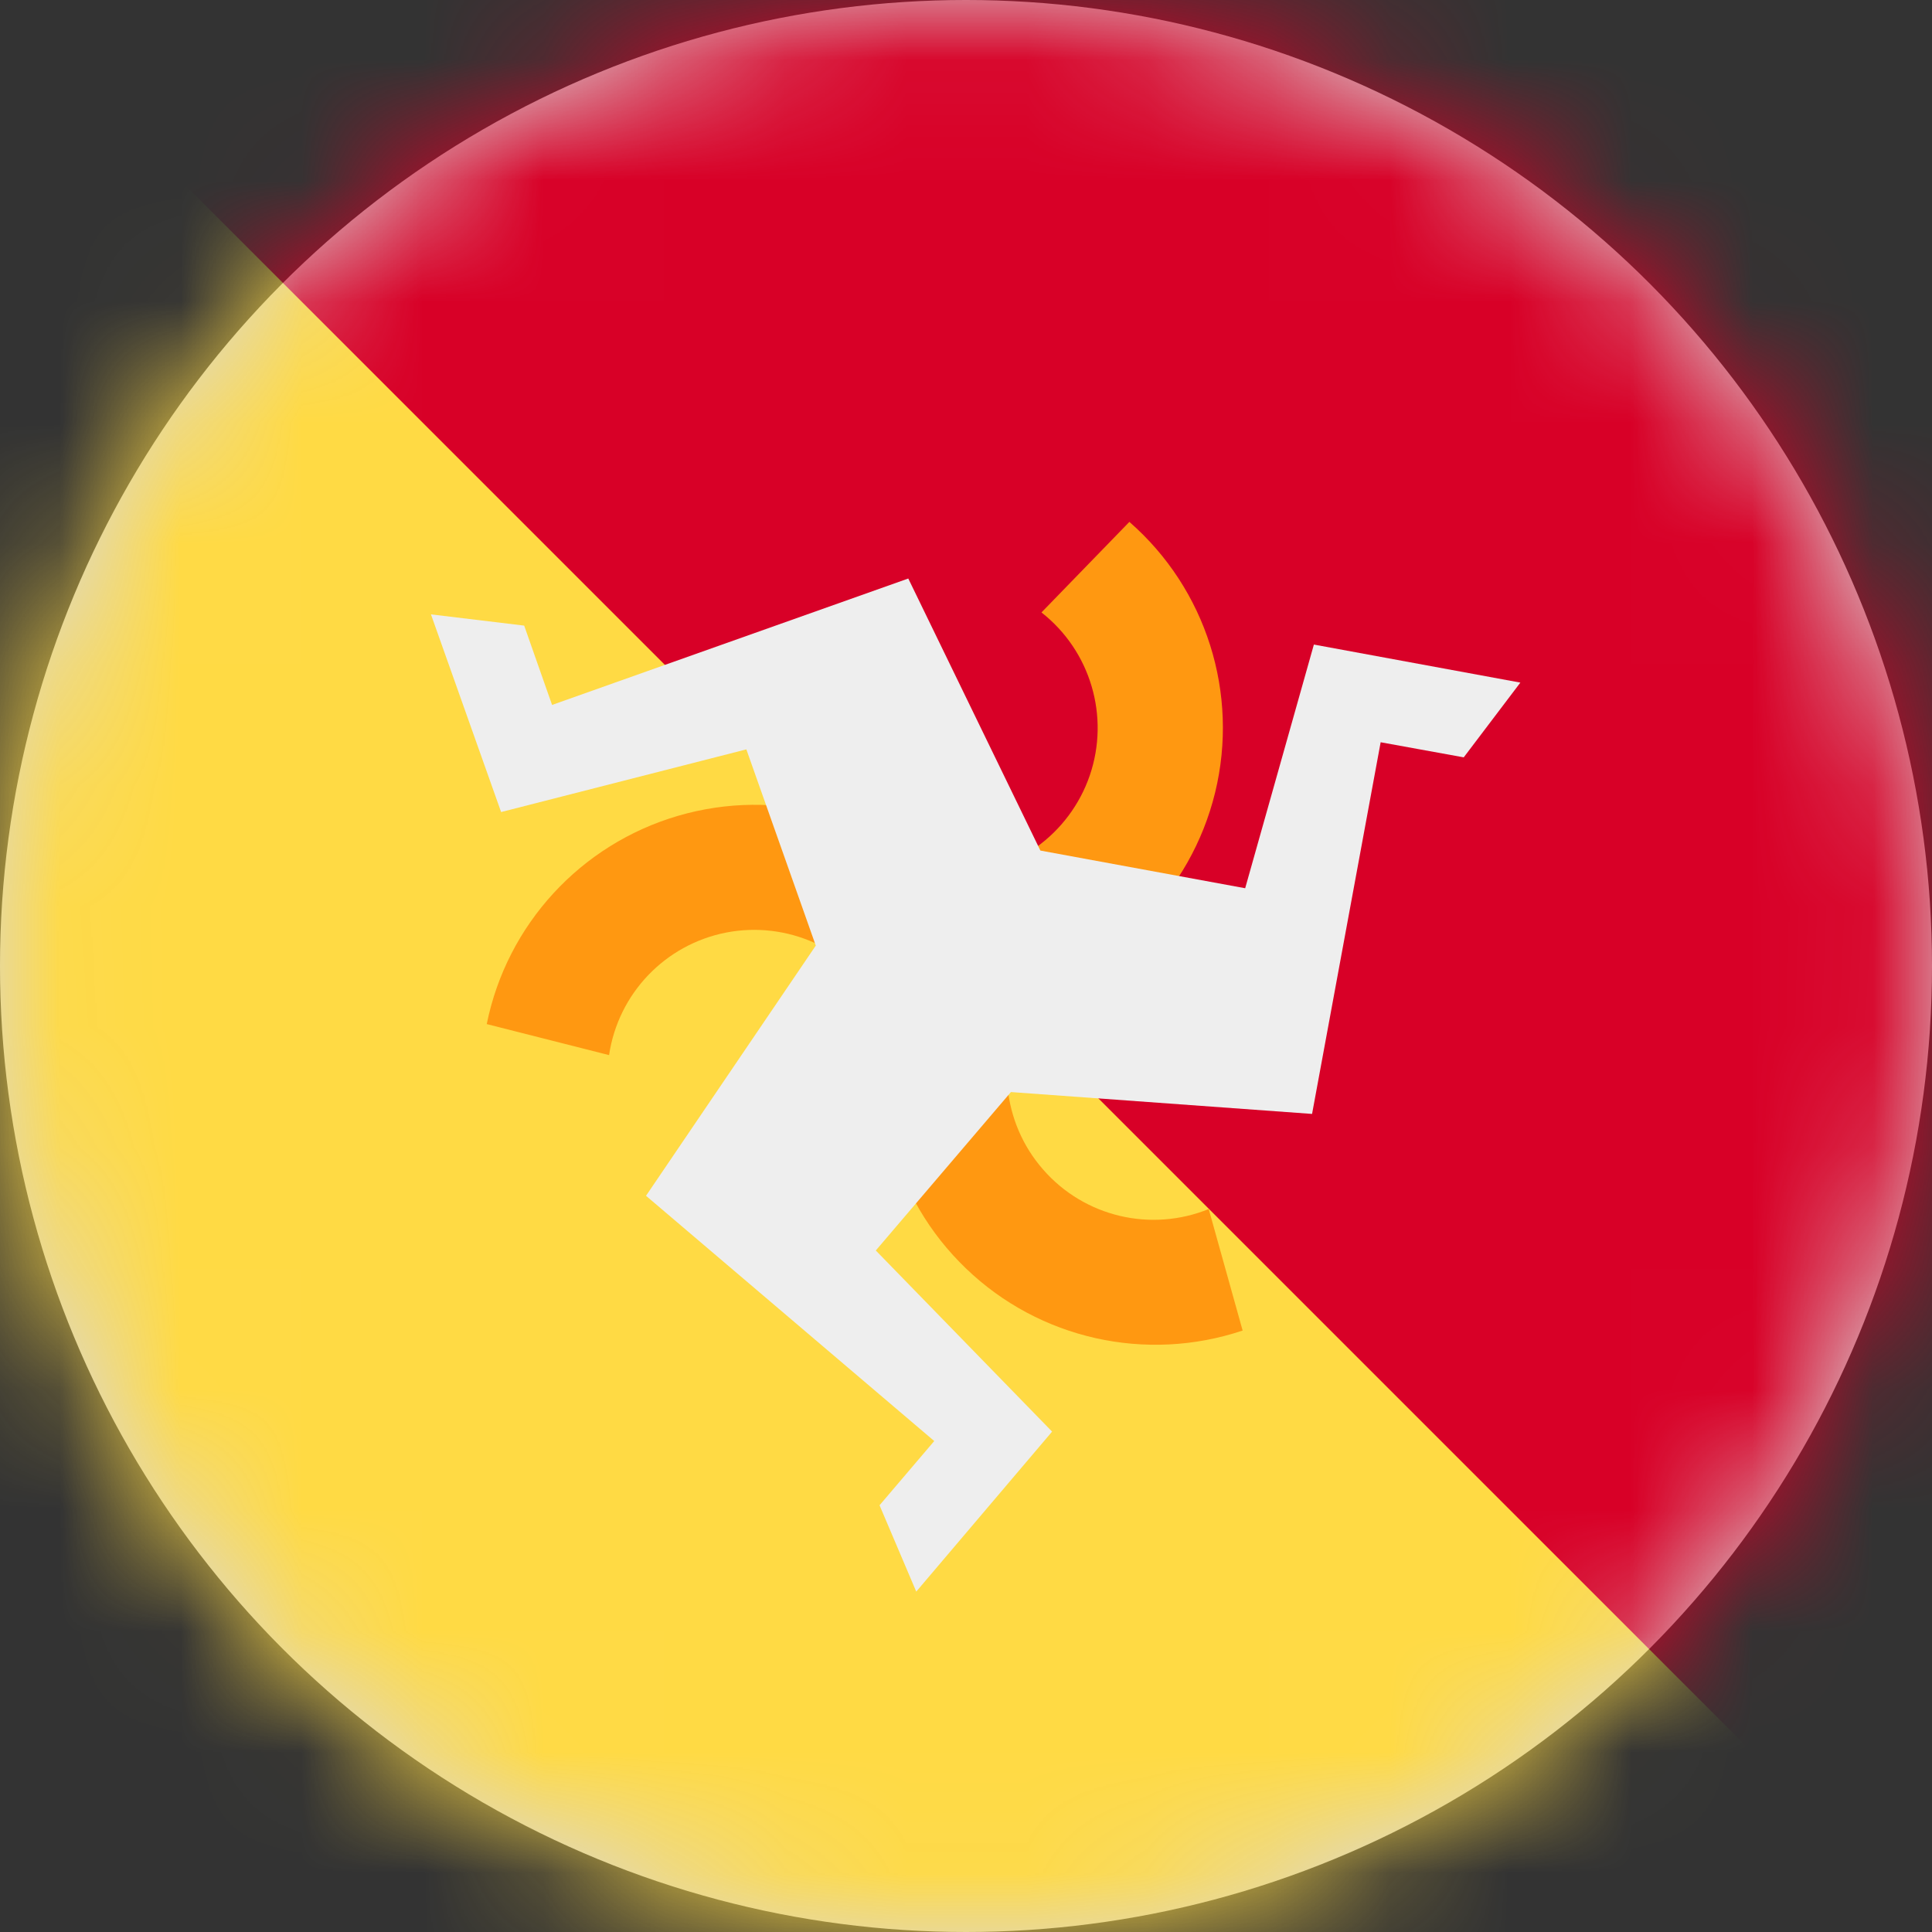 <?xml version="1.0" encoding="UTF-8"?>
<svg width="16px" height="16px" viewBox="0 0 16 16" version="1.1" xmlns="http://www.w3.org/2000/svg" xmlns:xlink="http://www.w3.org/1999/xlink">
    <rect x="0" y="0" width="16" height="16" fill="#333333" stroke="none"/>
    <title>it_82_flag_16px</title>
    <defs>
        <circle id="path-1" cx="8" cy="8" r="8"></circle>
    </defs>
    <g id="Design-System" stroke="none" stroke-width="1" fill="none" fill-rule="evenodd">
        <g id="Flags-16x16" transform="translate(-201, -855)">
            <g id="flag" transform="translate(201, 855)">
                <mask id="mask-2" fill="white">
                    <use xlink:href="#path-1"></use>
                </mask>
                <use id="Mask" fill="#D8D8D8" xlink:href="#path-1"></use>
                <g id="it-82" mask="url(#mask-2)" fill-rule="nonzero">
                    <polygon id="Path" fill="#D80027" points="0 0 6.778 9.425 16 16 16 0"></polygon>
                    <polygon id="Path" fill="#FFDA44" points="0 0 16 16 0 16"></polygon>
                    <path d="M10.012,10.012 C9.532,10.208 8.98,10.077 8.639,9.686 C8.297,9.296 8.242,8.731 8.5,8.281 L8.4,8.228 C9.221,8.027 9.862,7.386 10.063,6.564 C10.263,5.743 9.99,4.878 9.353,4.322 L8.625,5.072 C9.032,5.391 9.192,5.933 9.025,6.422 C8.857,6.911 8.398,7.241 7.881,7.244 L7.881,7.356 C7.296,6.751 6.424,6.52 5.616,6.756 C4.809,6.992 4.198,7.656 4.031,8.481 L5.044,8.738 C5.12,8.228 5.508,7.822 6.014,7.723 C6.52,7.625 7.032,7.856 7.294,8.3 L7.394,8.238 C7.158,9.047 7.391,9.921 8,10.505 C8.608,11.09 9.491,11.287 10.291,11.019 L10.009,10.009 L10.012,10.012 Z" id="Path" fill="#FF9811"></path>
                    <polygon id="Path" fill="#EEEEEE" points="10.881 5.338 10.312 7.356 8.616 7.044 7.522 4.791 4.572 5.838 4.341 5.181 3.569 5.088 4.15 6.725 6.181 6.206 6.756 7.831 5.35 9.903 7.737 11.934 7.284 12.466 7.588 13.181 8.713 11.856 7.253 10.356 8.372 9.044 10.866 9.225 11.434 6.147 12.122 6.272 12.591 5.653"></polygon>
                </g>
            </g>
        </g>
    </g>
</svg>